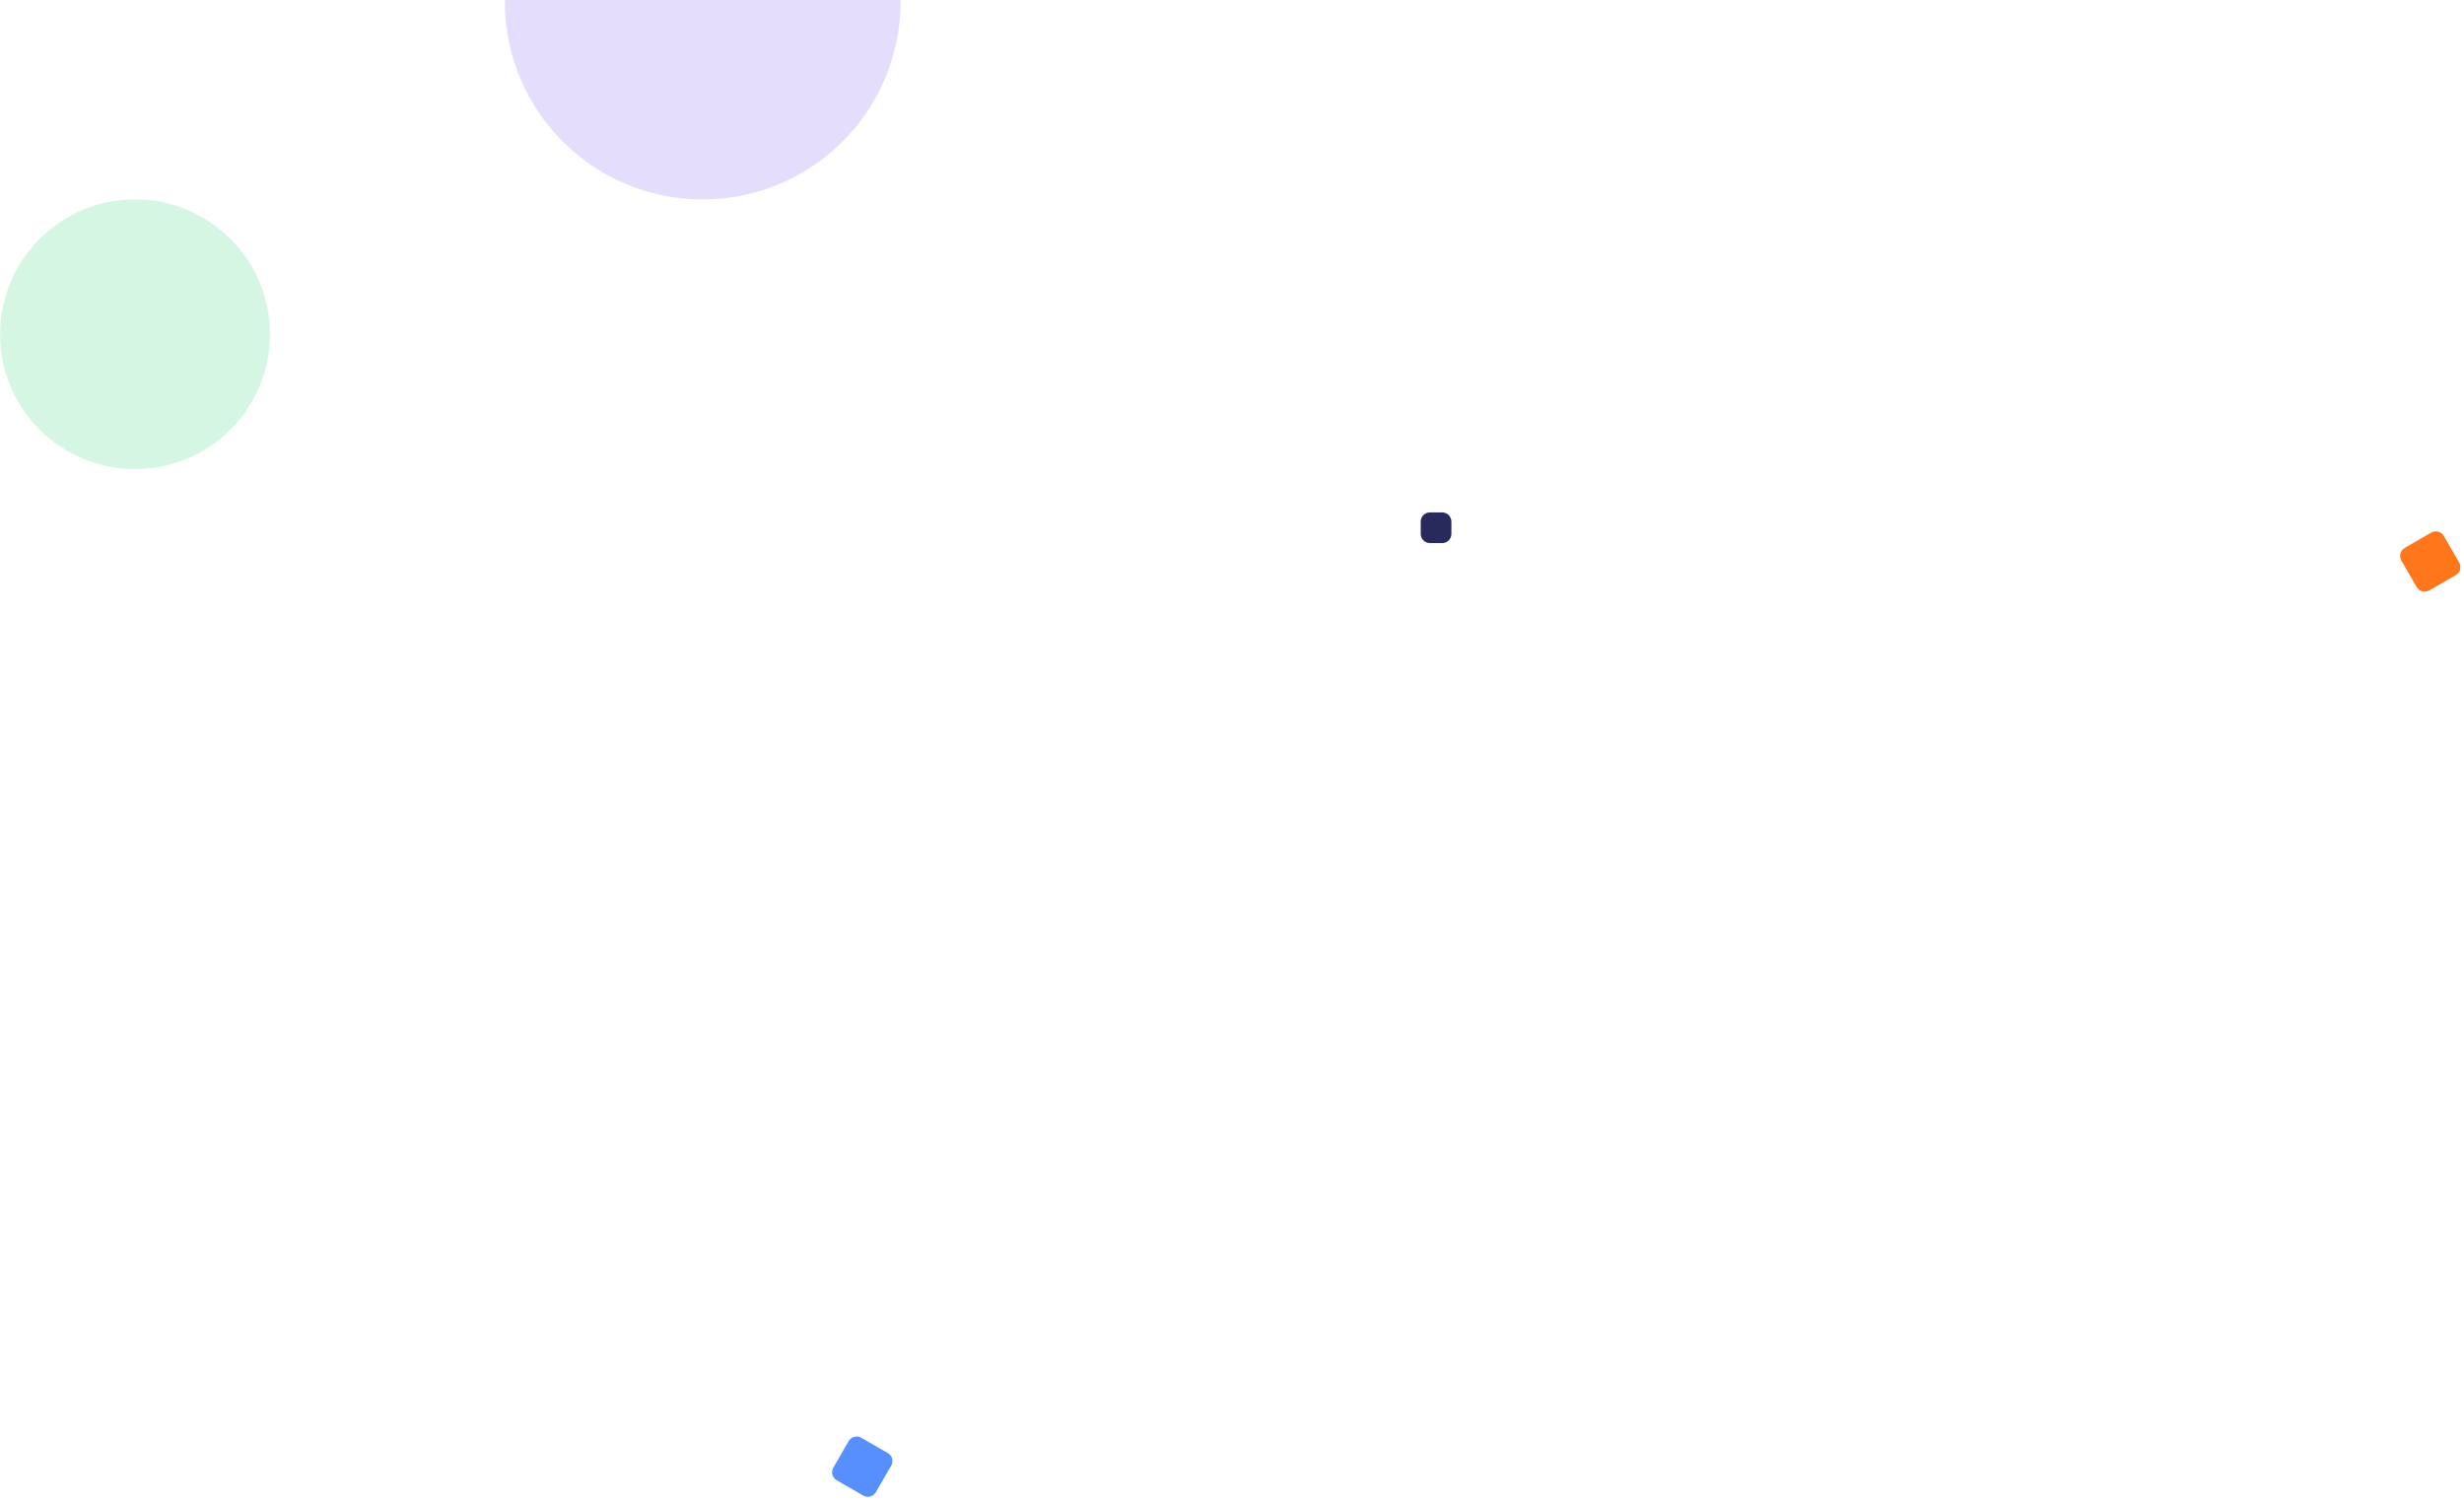 <svg width="803" height="489" viewBox="0 0 803 489" fill="none" xmlns="http://www.w3.org/2000/svg">
<path opacity="0.21" fill-rule="evenodd" clip-rule="evenodd" d="M293.479 6.86646e-05C293.481 0.187 293.481 0.373 293.481 0.56C293.481 36.15 264.612 65 229 65C193.388 65 164.519 36.15 164.519 0.56C164.519 0.373 164.52 0.187 164.522 6.86646e-05L293.479 6.86646e-05Z" fill="#825EEE"/>
<path opacity="0.21" fill-rule="evenodd" clip-rule="evenodd" d="M0.019 108.939C0.019 84.672 19.71 65 44 65C68.29 65 87.981 84.672 87.981 108.939C87.981 133.206 68.29 152.878 44 152.878C19.71 152.878 0.019 133.206 0.019 108.939Z" fill="#3DD47E"/>
<path fill-rule="evenodd" clip-rule="evenodd" d="M272.67 482.428C271.235 481.6 270.743 479.765 271.572 478.33L276.572 469.67C277.4 468.235 279.235 467.744 280.67 468.572L289.33 473.572C290.765 474.4 291.257 476.235 290.428 477.67L285.428 486.33C284.6 487.765 282.765 488.257 281.33 487.428L272.67 482.428Z" fill="#588FFF"/>
<path fill-rule="evenodd" clip-rule="evenodd" d="M791.671 192.428C790.236 193.256 788.401 192.765 787.573 191.33L782.573 182.67C781.744 181.235 782.236 179.4 783.671 178.572L792.331 173.572C793.766 172.743 795.601 173.235 796.429 174.67L801.429 183.33C802.257 184.765 801.766 186.6 800.331 187.428L791.671 192.428Z" fill="#FF761B"/>
<path fill-rule="evenodd" clip-rule="evenodd" d="M466 177C464.343 177 463 175.657 463 174V170C463 168.343 464.343 167 466 167H470C471.657 167 473 168.343 473 170V174C473 175.657 471.657 177 470 177H466Z" fill="#282A5B"/>
</svg>
